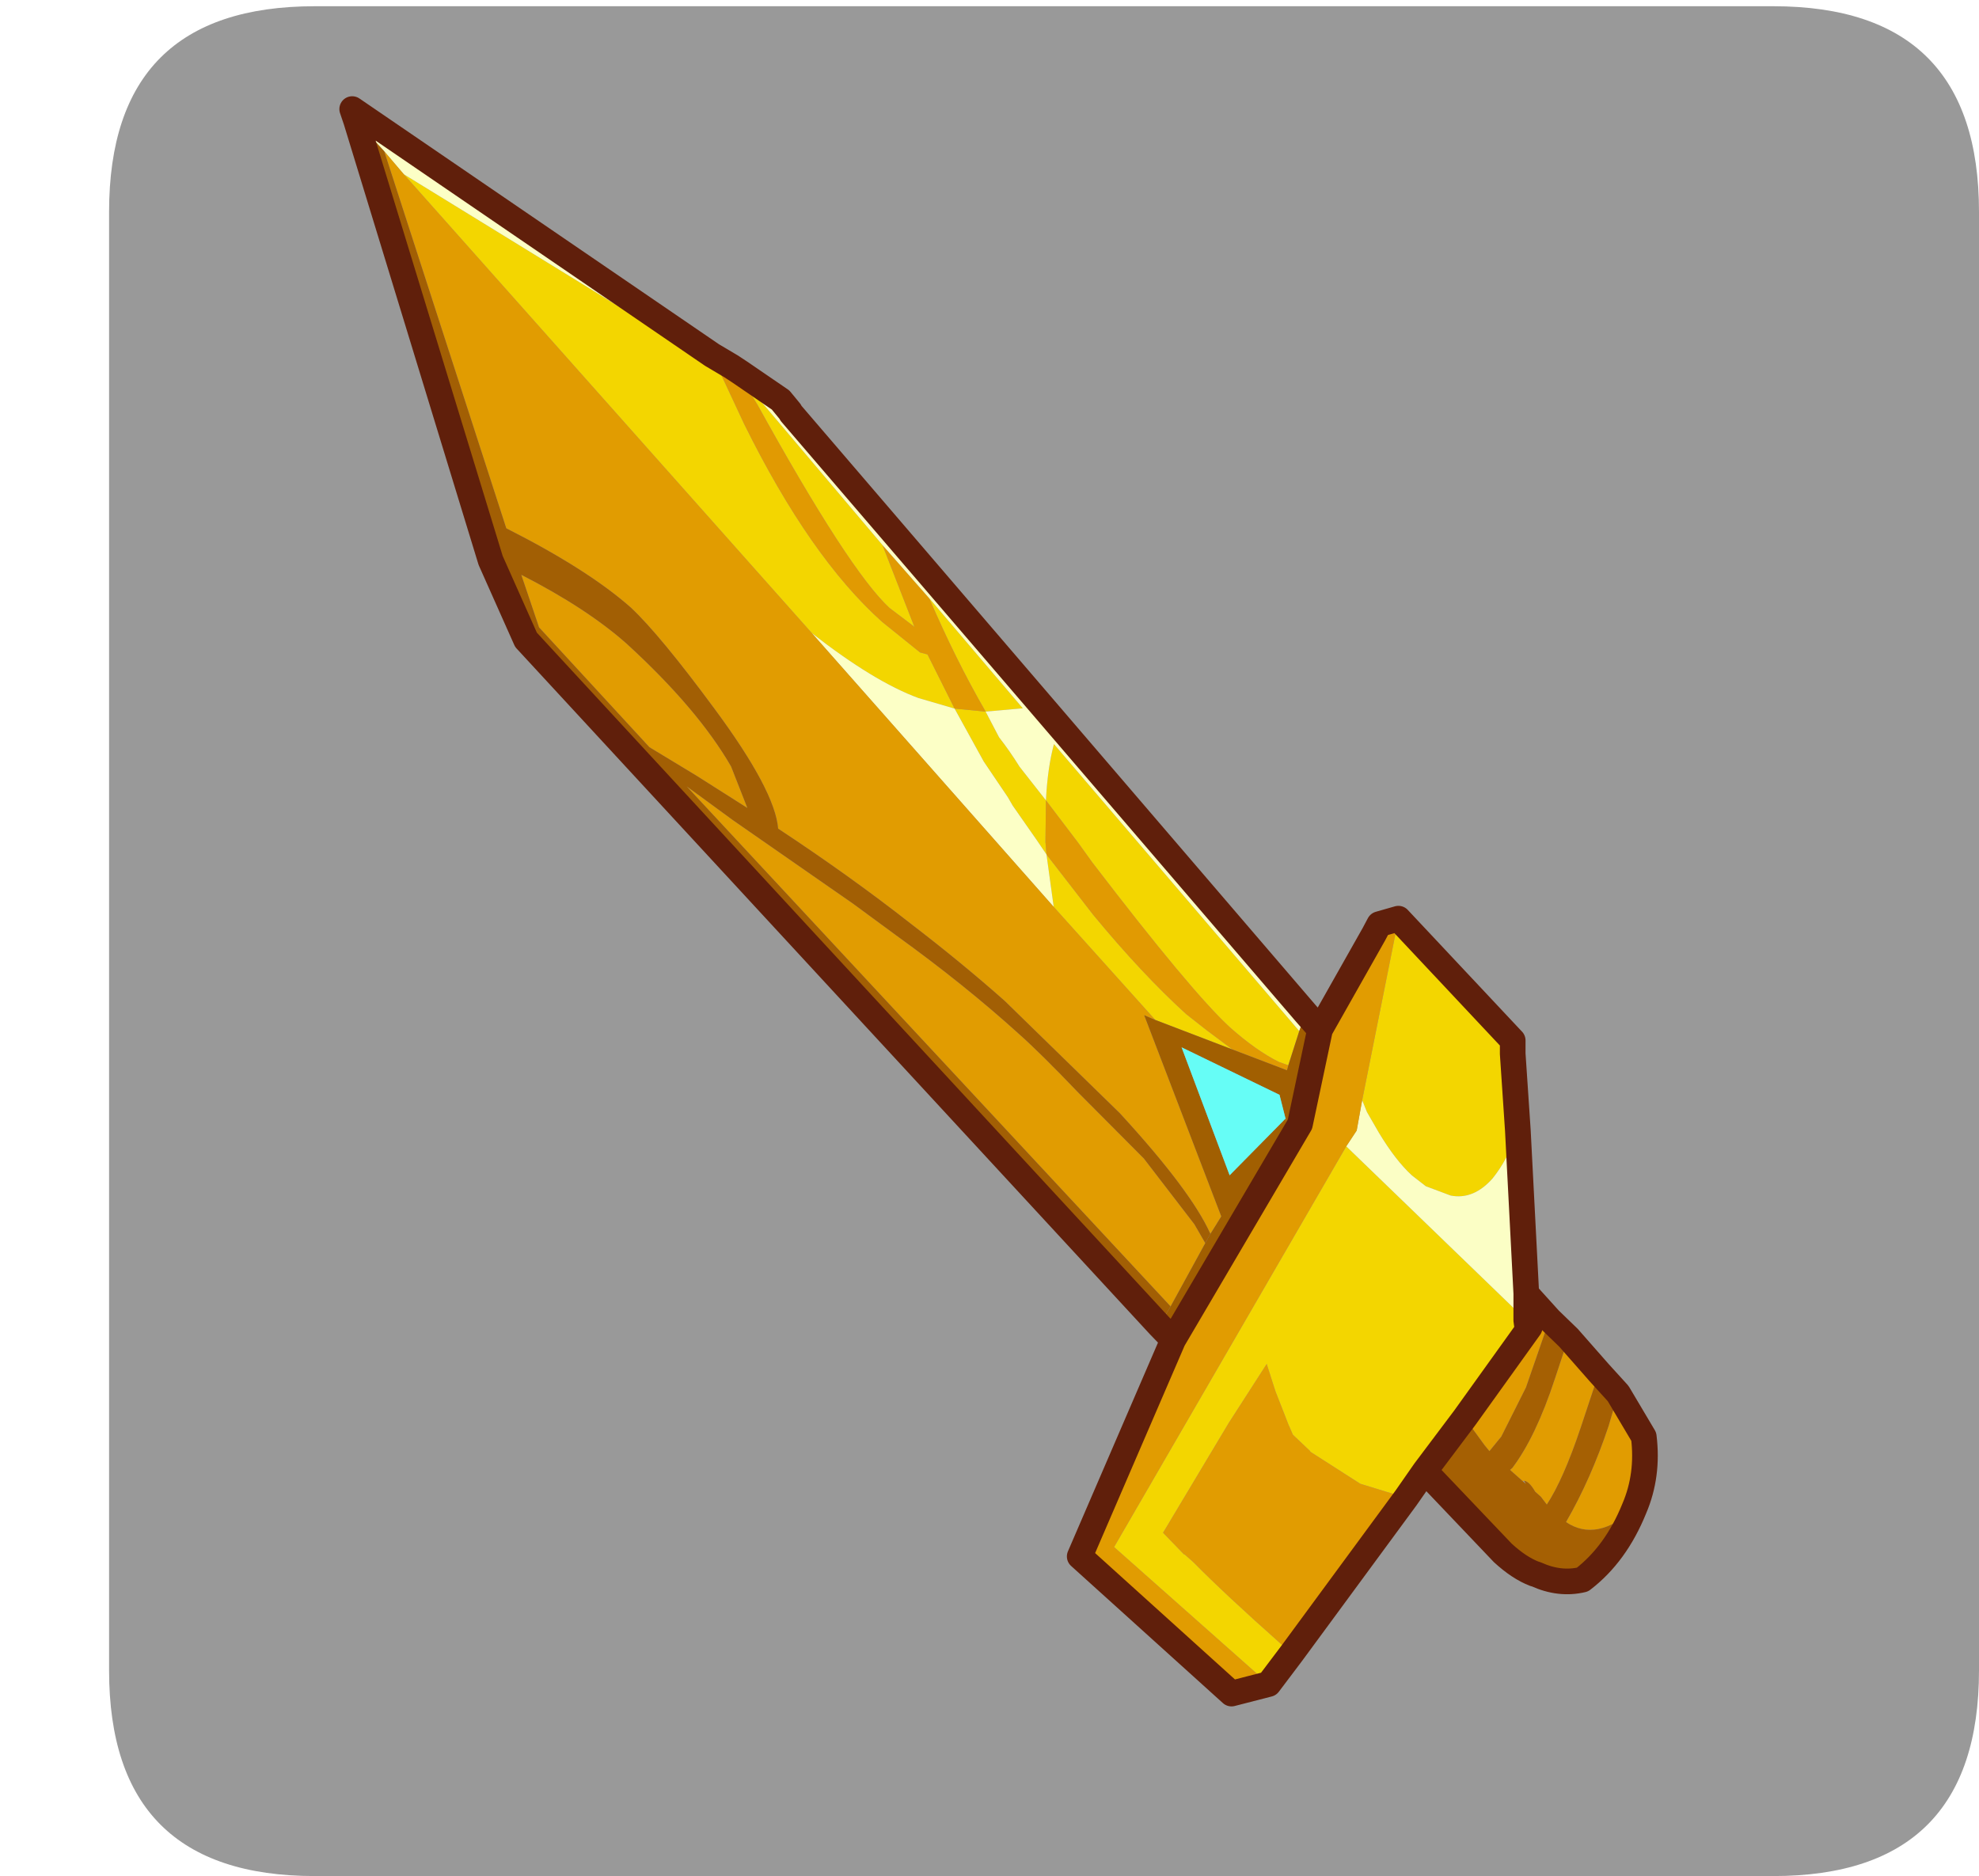 <?xml version="1.0" encoding="UTF-8" standalone="no"?>
<svg xmlns:ffdec="https://www.free-decompiler.com/flash" xmlns:xlink="http://www.w3.org/1999/xlink" ffdec:objectType="frame" height="30.1px" width="31.75px" xmlns="http://www.w3.org/2000/svg">
  <g transform="matrix(1.0, 0.0, 0.0, 1.0, 1.75, 0.0)">
    <use ffdec:characterId="1" height="30.0" transform="matrix(1.0, 0.0, 0.0, 1.0, 0.0, 0.0)" width="30.0" xlink:href="#shape0"/>
    <use ffdec:characterId="5" height="30.0" transform="matrix(1.0, 0.0, 0.0, 1.0, -1.75, 0.1)" width="31.75" xlink:href="#sprite0"/>
  </g>
  <defs>
    <g id="shape0" transform="matrix(1.0, 0.0, 0.0, 1.0, 0.0, 0.0)">
      <path d="M0.0 0.0 L30.0 0.0 30.0 30.0 0.0 30.0 0.0 0.0" fill="#33cc66" fill-opacity="0.0" fill-rule="evenodd" stroke="none"/>
    </g>
    <g id="sprite0" transform="matrix(1.0, 0.0, 0.0, 1.0, 1.75, 0.0)">
      <use ffdec:characterId="2" height="30.0" transform="matrix(1.0, 0.0, 0.0, 1.0, 0.0, 0.0)" width="30.0" xlink:href="#shape1"/>
      <filter id="filter0">
        <feColorMatrix in="SourceGraphic" result="filterResult0" type="matrix" values="0 0 0 0 1.0,0 0 0 0 1.0,0 0 0 0 0.4,0 0 0 1 0"/>
        <feConvolveMatrix divisor="25.0" in="filterResult0" kernelMatrix="1 1 1 1 1 1 1 1 1 1 1 1 1 1 1 1 1 1 1 1 1 1 1 1 1" order="5 5" result="filterResult1"/>
        <feComposite in="SourceGraphic" in2="filterResult1" operator="over" result="filterResult2"/>
      </filter>
      <use ffdec:characterId="4" filter="url(#filter0)" height="77.7" transform="matrix(0.265, 0.071, -0.071, 0.265, 3.755, 1.398)" width="95.2" xlink:href="#sprite1"/>
    </g>
    <g id="shape1" transform="matrix(1.0, 0.0, 0.0, 1.0, 0.0, 0.0)">
      <path d="M3.3 0.0 L26.7 0.0 Q30.0 0.0 30.0 3.3 L30.0 26.7 Q30.0 30.0 26.7 30.0 L3.3 30.0 Q0.0 30.0 0.0 26.7 L0.0 3.3 Q0.0 0.0 3.3 0.0" fill="#999999" fill-rule="evenodd" stroke="none"/>
    </g>
    <g id="sprite1" transform="matrix(1.0, 0.0, 0.0, 1.0, 0.75, 0.75)">
      <use ffdec:characterId="3" height="77.7" transform="matrix(1.0, 0.0, 0.0, 1.0, -0.75, -0.75)" width="95.2" xlink:href="#shape2"/>
    </g>
    <g id="shape2" transform="matrix(1.0, 0.0, 0.0, 1.0, 0.75, 0.75)">
      <path d="M36.55 16.6 L39.6 20.75 39.5 20.7 37.9 20.05 Q35.05 18.55 27.35 10.55 L26.4 9.65 24.55 9.05 24.05 8.45 25.3 8.8 26.4 9.55 36.55 16.6 M3.9 2.9 L24.55 9.05 26.9 11.85 Q32.65 18.4 37.7 20.95 L40.3 22.1 40.75 22.1 43.1 24.75 40.9 24.7 Q38.15 24.45 33.9 22.65 L3.9 2.9 M40.0 18.9 L46.95 23.7 44.9 24.45 46.05 25.7 Q46.85 26.3 47.65 27.05 L48.45 27.65 49.65 28.55 Q49.25 26.7 49.25 25.25 L67.45 37.75 67.35 39.85 66.75 39.8 Q65.3 39.5 63.5 38.6 60.8 37.2 53.2 31.35 L52.1 30.45 49.65 28.55 50.25 30.9 50.5 31.6 54.05 34.3 Q57.7 36.9 60.8 38.5 L62.2 39.1 63.95 39.8 59.15 39.3 51.7 34.45 50.5 31.6 49.75 30.95 47.85 29.35 47.45 28.95 45.55 27.3 43.1 24.75 44.9 24.45 Q42.4 21.95 40.0 18.9 M81.3 40.05 L81.25 40.45 Q81.15 41.9 80.6 43.15 79.85 44.65 78.5 44.75 L76.95 44.6 76.0 44.2 Q74.85 43.6 73.5 42.3 L72.5 41.3 72.05 40.7 71.4 30.6 79.85 35.8 81.3 40.05 M71.85 43.55 L84.65 50.65 Q84.85 51.2 84.95 51.0 L82.65 57.1 81.2 60.7 80.55 62.5 77.75 62.4 74.45 61.35 74.4 61.3 73.2 60.65 72.8 60.15 71.55 58.45 70.65 57.05 69.4 60.95 67.35 68.15 68.85 69.05 68.9 69.05 69.5 69.35 Q71.8 70.7 75.7 72.65 L76.45 73.0 75.6 75.1 64.8 69.7 71.85 43.55 M71.35 29.9 L71.35 30.45 70.2 31.15 70.35 30.5 71.35 29.9" fill="#f3d600" fill-rule="evenodd" stroke="none"/>
      <path d="M24.55 9.05 L26.4 9.65 27.35 10.55 Q35.05 18.55 37.9 20.05 L39.5 20.7 39.6 20.75 36.55 16.6 40.0 18.9 Q42.4 21.95 44.9 24.45 L43.1 24.75 40.75 22.1 40.3 22.1 37.7 20.95 Q32.65 18.4 26.9 11.85 L24.55 9.05 M26.4 9.55 L25.3 8.8 25.9 9.0 26.4 9.55 M67.35 39.85 L67.35 40.15 63.95 39.8 62.2 39.1 60.8 38.5 Q57.7 36.9 54.05 34.3 L50.5 31.6 50.25 30.9 49.65 28.55 52.1 30.45 53.2 31.35 Q60.8 37.2 63.5 38.6 65.3 39.5 66.75 39.8 L67.35 39.85" fill="#e19a02" fill-rule="evenodd" stroke="none"/>
      <path d="M36.55 16.6 L26.4 9.55 25.9 9.0 28.6 9.95 29.3 10.45 29.4 10.55 67.55 36.65 67.45 37.75 49.25 25.25 Q49.25 26.7 49.65 28.55 L48.45 27.65 47.65 27.05 Q46.85 26.3 46.05 25.7 L44.9 24.45 46.95 23.7 40.0 18.9 36.55 16.6 M24.05 8.45 L24.55 9.05 3.9 2.9 2.45 1.9 0.4 0.6 0.0 0.0 24.05 8.45 M33.9 22.65 Q38.15 24.45 40.9 24.7 L43.1 24.75 45.55 27.3 47.45 28.95 47.85 29.35 49.75 30.95 50.5 31.6 51.7 34.45 33.9 22.65" fill="#fcffc6" fill-rule="evenodd" stroke="none"/>
      <path d="M72.05 40.7 L72.5 41.3 73.5 42.3 Q74.85 43.6 76.0 44.2 L76.95 44.6 78.5 44.75 Q79.85 44.65 80.6 43.15 81.15 41.9 81.25 40.45 L81.3 40.05 84.25 49.15 84.65 50.65 71.85 43.55 72.2 42.5 72.05 40.7 M79.85 35.8 L71.4 30.6 71.35 30.45 71.35 29.9 79.65 35.05 79.85 35.8" fill="#fbfec5" fill-rule="evenodd" stroke="none"/>
      <path d="M3.9 2.9 L33.9 22.65 51.7 34.45 59.15 39.3 58.45 39.2 65.85 49.4 65.5 50.55 Q63.75 48.4 58.55 45.1 L50.35 40.5 Q47.35 39.0 43.85 37.55 39.75 35.8 34.95 34.2 34.2 32.1 29.55 28.4 25.35 25.05 23.3 23.95 20.3 22.45 15.05 21.35 L2.45 1.9 3.9 2.9 M72.05 40.7 L72.2 42.5 71.85 43.55 64.8 69.7 75.6 75.1 73.65 76.2 63.0 70.75 65.0 57.1 68.9 43.0 68.6 37.35 70.2 31.15 71.35 30.45 71.4 30.6 72.05 40.7 M84.65 50.65 L84.25 49.15 85.95 50.25 85.65 54.45 85.0 57.6 84.55 58.6 84.2 58.35 82.65 57.1 84.95 51.0 Q84.85 51.2 84.65 50.65 M65.35 51.15 L64.35 55.25 29.15 33.2 32.25 34.4 40.3 37.3 43.25 38.45 Q47.85 40.2 51.65 42.15 53.15 42.9 55.95 44.6 L60.6 47.3 64.45 50.25 65.35 51.15 M76.45 73.0 L75.7 72.65 Q71.8 70.7 69.5 69.35 L68.9 69.05 68.85 69.05 67.35 68.15 69.4 60.95 70.65 57.05 71.55 58.45 72.8 60.15 73.2 60.65 74.4 61.3 74.45 61.35 77.75 62.4 80.55 62.5 76.45 73.0 M90.95 53.4 L93.05 55.45 Q93.9 57.55 93.6 59.65 92.0 62.15 89.95 61.45 90.7 58.65 90.9 55.4 L90.95 53.4 M87.3 51.0 L89.55 52.5 89.35 55.9 Q89.15 59.1 88.6 60.75 L88.15 60.4 87.75 60.2 Q87.25 59.7 86.95 59.75 L86.9 59.8 86.3 59.5 86.0 59.35 86.1 59.2 Q86.95 57.1 87.15 53.55 L87.3 51.0 M31.35 31.4 L32.9 33.5 29.55 32.45 26.45 31.55 18.4 26.45 16.6 23.75 Q20.8 24.65 23.6 26.05 28.6 28.65 31.35 31.4" fill="#e19c01" fill-rule="evenodd" stroke="none"/>
      <path d="M67.45 37.75 L67.55 36.65 68.6 37.35 68.9 43.0 65.0 57.1 64.0 56.5 64.35 55.25 65.35 51.15 65.5 50.55 65.85 49.4 58.45 39.2 59.15 39.3 63.95 39.8 67.35 40.15 67.35 39.85 67.45 37.75 M68.0 42.9 L67.3 41.65 61.05 40.45 65.7 46.95 68.0 42.9 68.1 43.1 68.0 42.85 68.0 42.9" fill="#a15f01" fill-rule="evenodd" stroke="none"/>
      <path d="M68.0 42.9 L65.7 46.95 61.05 40.45 67.3 41.65 68.0 42.9" fill="#66fdf6" fill-rule="evenodd" stroke="none"/>
      <path d="M65.5 50.55 L65.35 51.15 64.45 50.25 60.6 47.3 55.95 44.6 Q53.15 42.9 51.65 42.15 47.85 40.2 43.25 38.45 L40.3 37.3 32.25 34.4 29.15 33.2 64.35 55.25 64.0 56.5 17.85 27.35 14.65 23.4 0.4 0.6 2.45 1.9 15.05 21.35 Q20.3 22.45 23.3 23.95 25.35 25.05 29.55 28.4 34.2 32.1 34.95 34.2 39.75 35.8 43.85 37.55 47.35 39.0 50.35 40.5 L58.55 45.1 Q63.75 48.4 65.5 50.55 M31.35 31.4 Q28.6 28.65 23.6 26.05 20.8 24.65 16.6 23.75 L18.4 26.45 26.45 31.55 29.55 32.45 32.9 33.5 31.35 31.4" fill="#a25f04" fill-rule="evenodd" stroke="none"/>
      <path d="M81.2 60.7 L82.65 57.1 84.2 58.35 84.55 58.6 85.0 57.6 85.65 54.45 85.95 50.25 87.3 51.0 87.15 53.55 Q86.95 57.1 86.1 59.2 L86.0 59.35 86.3 59.5 86.9 59.8 87.1 59.9 86.95 59.75 Q87.25 59.7 87.75 60.2 L88.15 60.4 88.6 60.75 Q89.15 59.1 89.35 55.9 L89.55 52.5 90.95 53.4 90.9 55.4 Q90.7 58.65 89.95 61.45 92.0 62.15 93.6 59.65 93.25 62.5 91.75 64.45 90.55 65.1 89.05 64.85 L88.95 64.85 Q88.0 64.75 86.85 64.15 L81.2 60.7" fill="#a56003" fill-rule="evenodd" stroke="none"/>
      <path d="M25.3 8.8 L24.05 8.45 0.0 0.0 0.4 0.6 14.65 23.4 17.85 27.35 64.0 56.5 65.0 57.1 68.9 43.0 68.6 37.35 67.55 36.65 29.4 10.55 M29.3 10.45 L28.6 9.95 25.9 9.0 25.3 8.8 M84.65 50.65 L84.25 49.15 81.3 40.05 79.85 35.8 79.65 35.05 71.35 29.9 70.35 30.5 70.2 31.15 68.6 37.35 M76.45 73.0 L80.55 62.5 81.2 60.7 82.65 57.1 84.95 51.0 Q84.85 51.2 84.65 50.65 M65.0 57.1 L63.0 70.75 73.65 76.2 75.6 75.1 76.45 73.0 M93.6 59.65 Q93.9 57.55 93.05 55.45 L90.95 53.4 89.55 52.5 87.3 51.0 85.95 50.25 84.25 49.15 M93.6 59.65 Q93.25 62.5 91.75 64.45 90.55 65.1 89.05 64.85 L88.95 64.85 Q88.0 64.75 86.85 64.15 L81.2 60.7" fill="none" stroke="#601f0b" stroke-linecap="round" stroke-linejoin="round" stroke-width="1.5"/>
    </g>
  </defs>
</svg>
